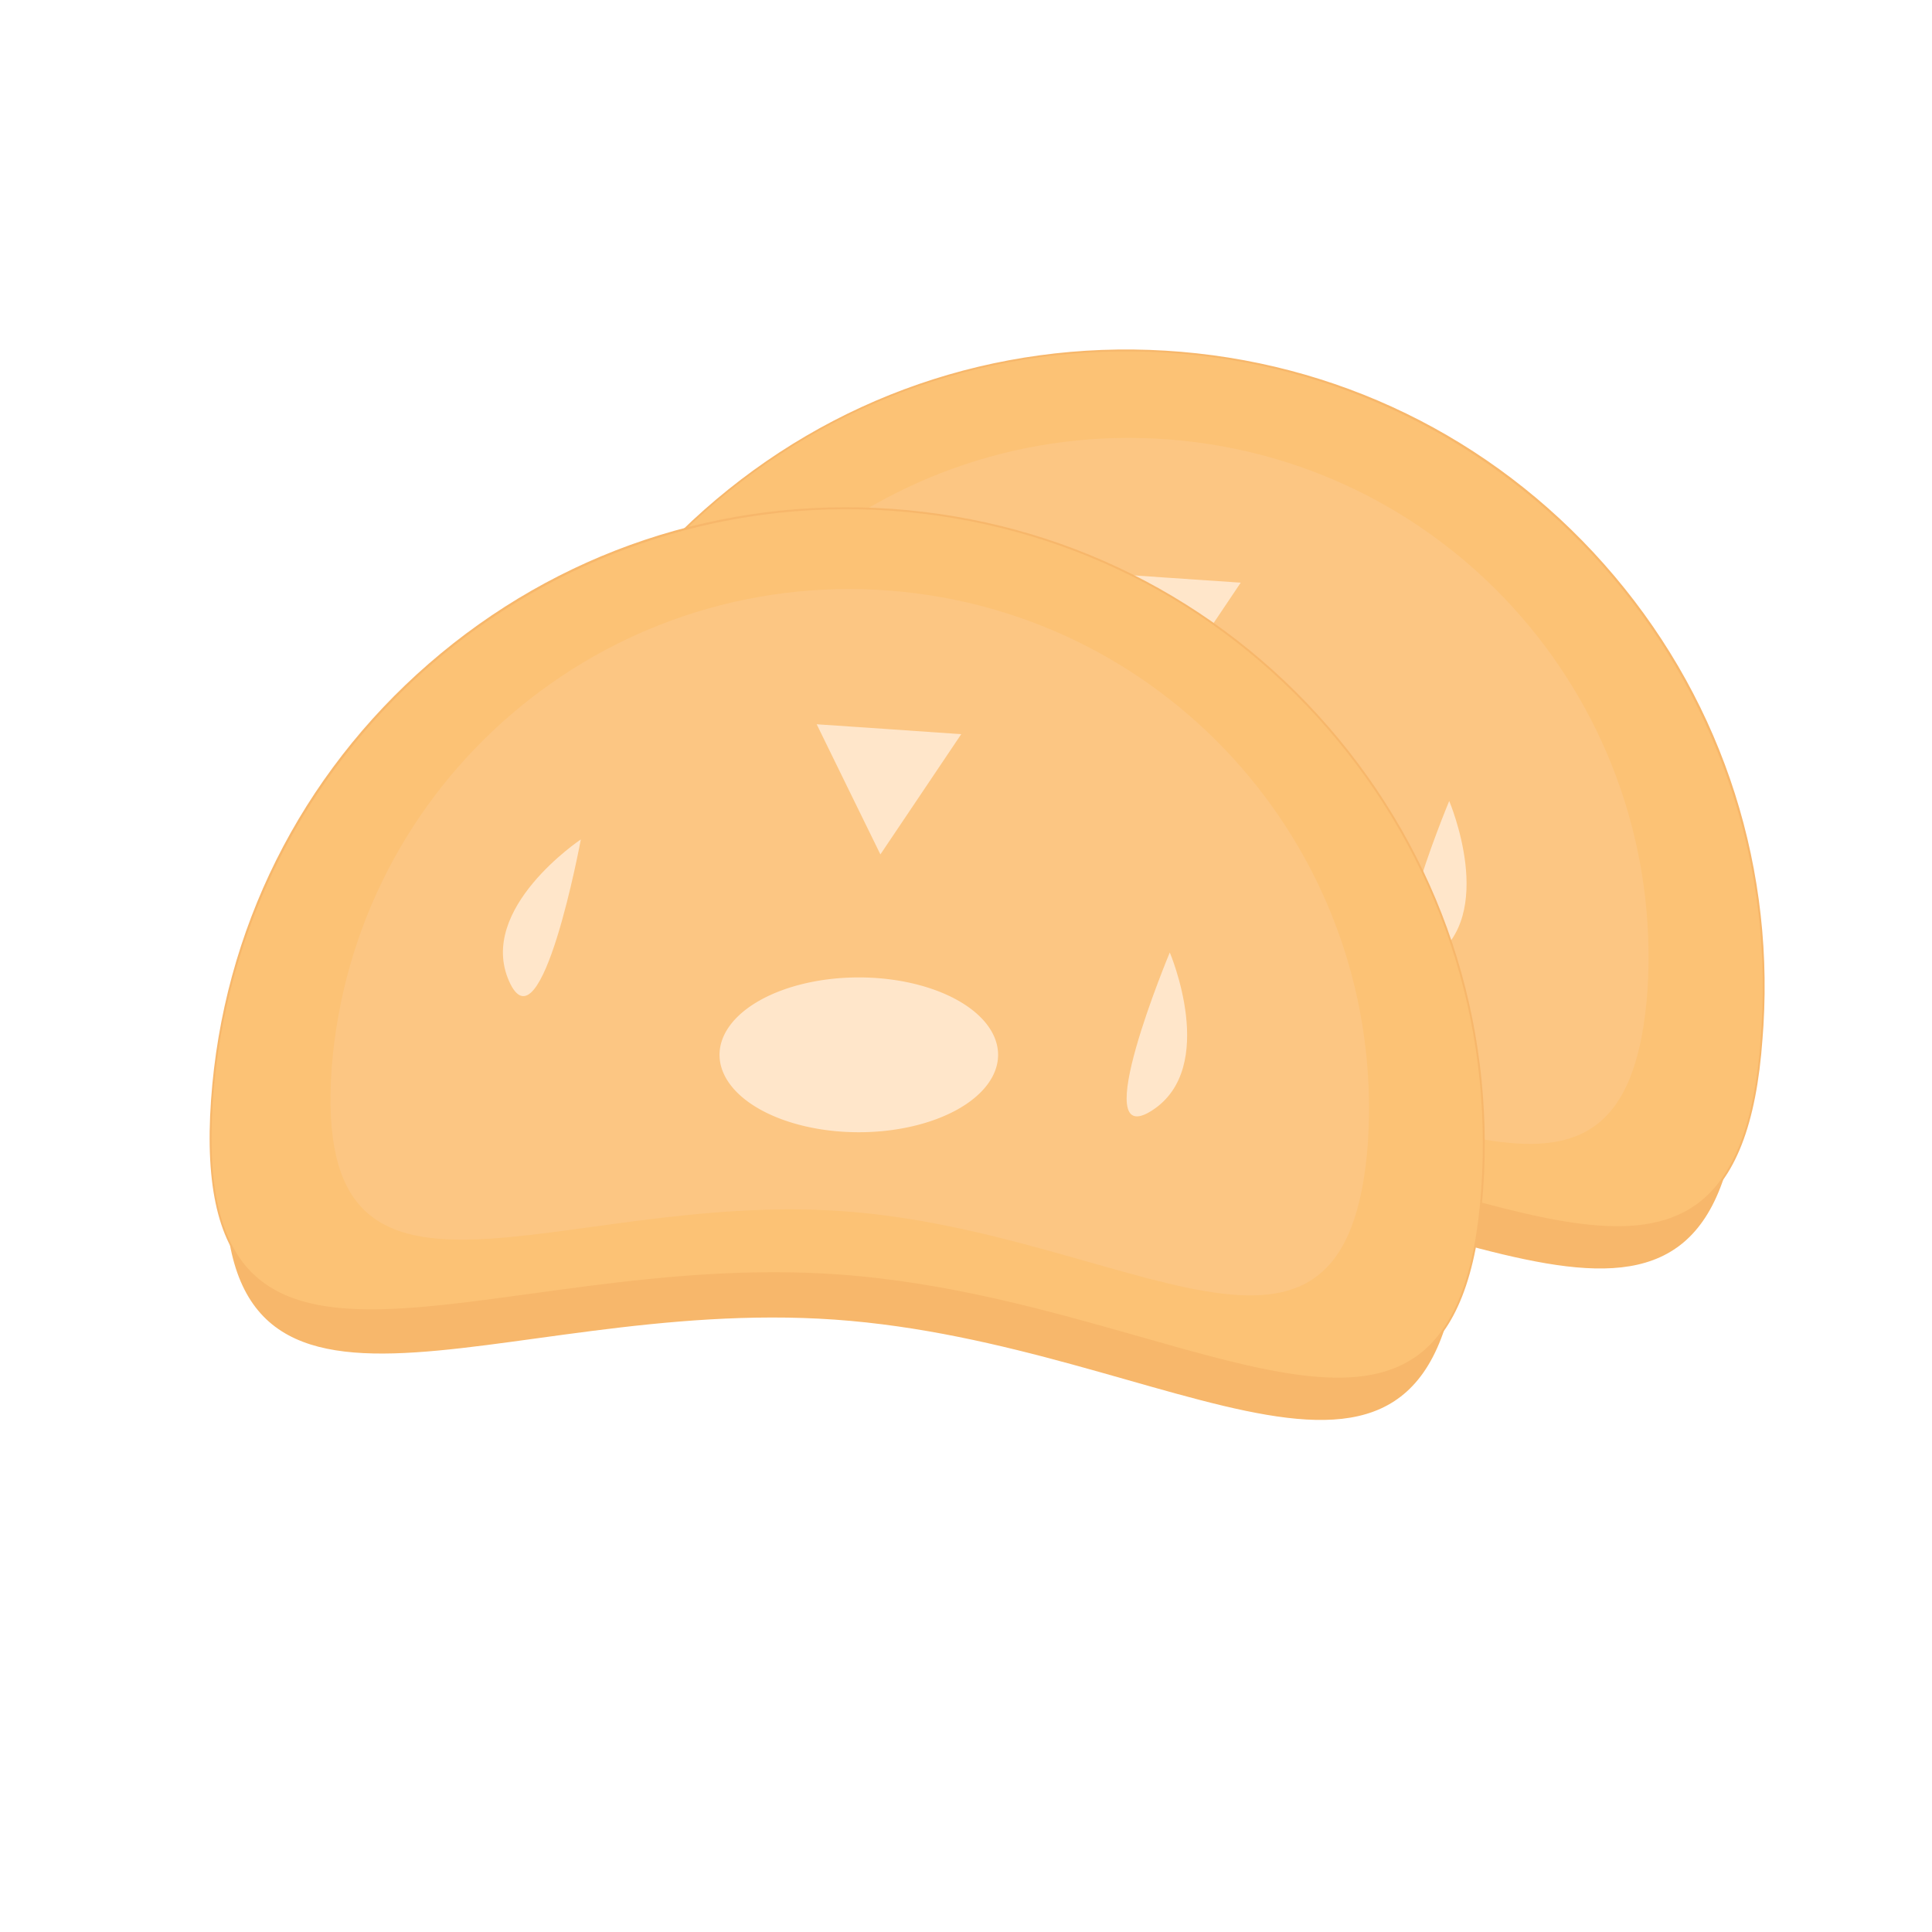 <?xml version="1.0" standalone="no"?><!DOCTYPE svg PUBLIC "-//W3C//DTD SVG 1.1//EN" "http://www.w3.org/Graphics/SVG/1.1/DTD/svg11.dtd"><svg t="1675393303238" class="icon" viewBox="0 0 1024 1024" version="1.1" xmlns="http://www.w3.org/2000/svg" p-id="6050" xmlns:xlink="http://www.w3.org/1999/xlink" width="200" height="200"><path d="M922.36 575.04c-12.7 180.63-151.18 56.81-331.84 44.11-180.67-12.7-335.1 90.46-322.36-90.17 12.72-180.65 169.48-316.79 350.13-304.07 180.66 12.71 316.79 169.47 304.07 350.13z" fill="#F7B76B" p-id="6051"></path><path d="M933.69 550.25c-13.06 185.91-155.59 58.51-341.47 45.41-185.88-13.1-344.83 93.1-331.73-92.81 11.23-186.03 171.14-327.73 357.17-316.5s327.73 171.14 316.5 357.17c-0.13 2.24-0.29 4.49-0.47 6.73z" fill="#FCC275" p-id="6052"></path><path d="M857.26 650.92c-28.71 0-64.35-10.14-105.51-21.85-47.45-13.5-101.23-28.8-159.57-32.91-58.35-4.11-113.75 3.5-162.63 10.22-66.46 9.13-118.96 16.35-147.43-10.3-18.12-16.96-25.36-47.46-22.13-93.26 5.44-90.1 45.64-172.7 113.2-232.56 67.56-59.87 154.39-89.84 244.5-84.4 90.11 5.44 172.7 45.64 232.57 113.2 59.87 67.56 89.84 154.39 84.41 244.5-0.14 2.24-0.29 4.51-0.48 6.74-3.22 45.79-14.66 74.99-34.98 89.24-11.57 8.11-25.64 11.38-41.95 11.38zM558.24 594c11.21 0 22.55 0.36 34.02 1.16 58.44 4.12 112.28 19.43 159.77 32.95 64.28 18.29 115.06 32.73 146.61 10.6 20.05-14.07 31.36-43.02 34.55-88.5 0.18-2.23 0.34-4.49 0.47-6.72 11.2-185.46-130.58-345.45-316.04-356.64-89.83-5.41-176.41 24.46-243.77 84.15-67.36 59.69-107.44 142.04-112.87 231.88-3.2 45.48 3.93 75.73 21.82 92.47 28.13 26.33 80.42 19.14 146.62 10.04 39.33-5.4 82.89-11.39 128.82-11.39z" fill="#F7B76B" p-id="6053"></path><path d="M873.23 524.6c-10.86 151.68-126.93 47.73-278.62 37.05-151.68-10.67-281.33 75.99-270.66-75.7 11.86-151.59 144.37-264.87 295.97-253C769.83 244.68 882.6 374.52 873.23 524.6z" fill="#FCC683" p-id="6054"></path><path d="M455.99 364.63s-55.04 36.73-38.03 75.12c17.01 38.39 38.03-75.12 38.03-75.12zM768.11 424.55s25.94 60.83-9.3 83.69 9.3-83.69 9.3-83.69zM657.61 308.83l-21.42 31.88-21.46 31.84-16.86-34.48L581 303.59l38.29 2.64z" fill="#FFE6CA" p-id="6055"></path><path d="M529.51 478.79a73.82 41.03 0 1 0 147.64 0 73.82 41.03 0 1 0-147.64 0Z" fill="#FFE6CA" p-id="6056"></path><path d="M774.26 655.29c-12.7 180.67-151.18 56.84-331.81 44.14s-335.1 90.46-322.4-90.17c12.71-180.65 169.46-316.8 350.12-304.09 180.66 12.72 316.8 169.47 304.09 350.12z" fill="#F7B76B" p-id="6057"></path><path d="M785.59 630.54c-13.1 185.91-155.59 58.47-341.5 45.41s-344.83 93.1-331.73-92.81c13.09-185.91 174.41-326.01 360.32-312.92 185.9 13.09 326 174.42 312.91 360.32z" fill="#FCC275" p-id="6058"></path><path d="M709.16 731.2c-28.7 0-64.33-10.14-105.47-21.84-47.47-13.5-101.26-28.81-159.64-32.91-58.34-4.1-113.74 3.51-162.61 10.23-66.47 9.14-118.97 16.35-147.45-10.3-18.12-16.96-25.36-47.47-22.14-93.28 6.34-90.05 47.37-172.24 115.52-231.43 68.16-59.19 155.28-88.3 245.33-81.96 90.05 6.34 172.24 47.37 231.43 115.52 59.19 68.16 88.3 155.28 81.96 245.33-3.23 45.8-14.67 74.99-34.99 89.24-11.57 8.13-25.64 11.4-41.94 11.4z m-298.99-56.9c11.18 0 22.5 0.35 33.94 1.16 58.48 4.11 112.33 19.43 159.84 32.94 64.26 18.28 115.02 32.72 146.56 10.6 20.06-14.07 31.36-43.01 34.57-88.49l0.5 0.04-0.5-0.04c6.32-89.78-22.7-176.65-81.71-244.6S562.42 277.05 472.63 270.72C287.31 257.69 125.9 397.84 112.85 583.18c-3.21 45.49 3.93 75.74 21.82 92.48 28.13 26.33 80.43 19.14 146.63 10.04 39.35-5.41 82.92-11.4 128.87-11.4z" fill="#F7B76B" p-id="6059"></path><path d="M725.09 604.89c-10.86 151.68-126.93 47.73-278.62 37.05s-281.37 75.99-270.69-75.73c11.78-151.6 144.23-264.94 295.83-253.16 150.05 11.66 262.92 141.64 253.44 291.84h0.04z" fill="#FCC683" p-id="6060"></path><path d="M307.85 444.92s-55.04 36.73-38.03 75.12c17.01 38.39 38.03-75.12 38.03-75.12zM620.01 504.84s25.94 60.83-9.3 83.66 9.3-83.66 9.3-83.66z" fill="#FFE6CA" p-id="6061"></path><path d="M509.47 389.13L488.05 421l-21.42 31.85-16.9-34.49-16.86-34.48 38.32 2.6z" fill="#FFE6CA" p-id="6062"></path><path d="M381.37 559.08a73.82 41.03 0 1 0 147.64 0 73.82 41.03 0 1 0-147.64 0Z" fill="#FFE6CA" p-id="6063"></path></svg>